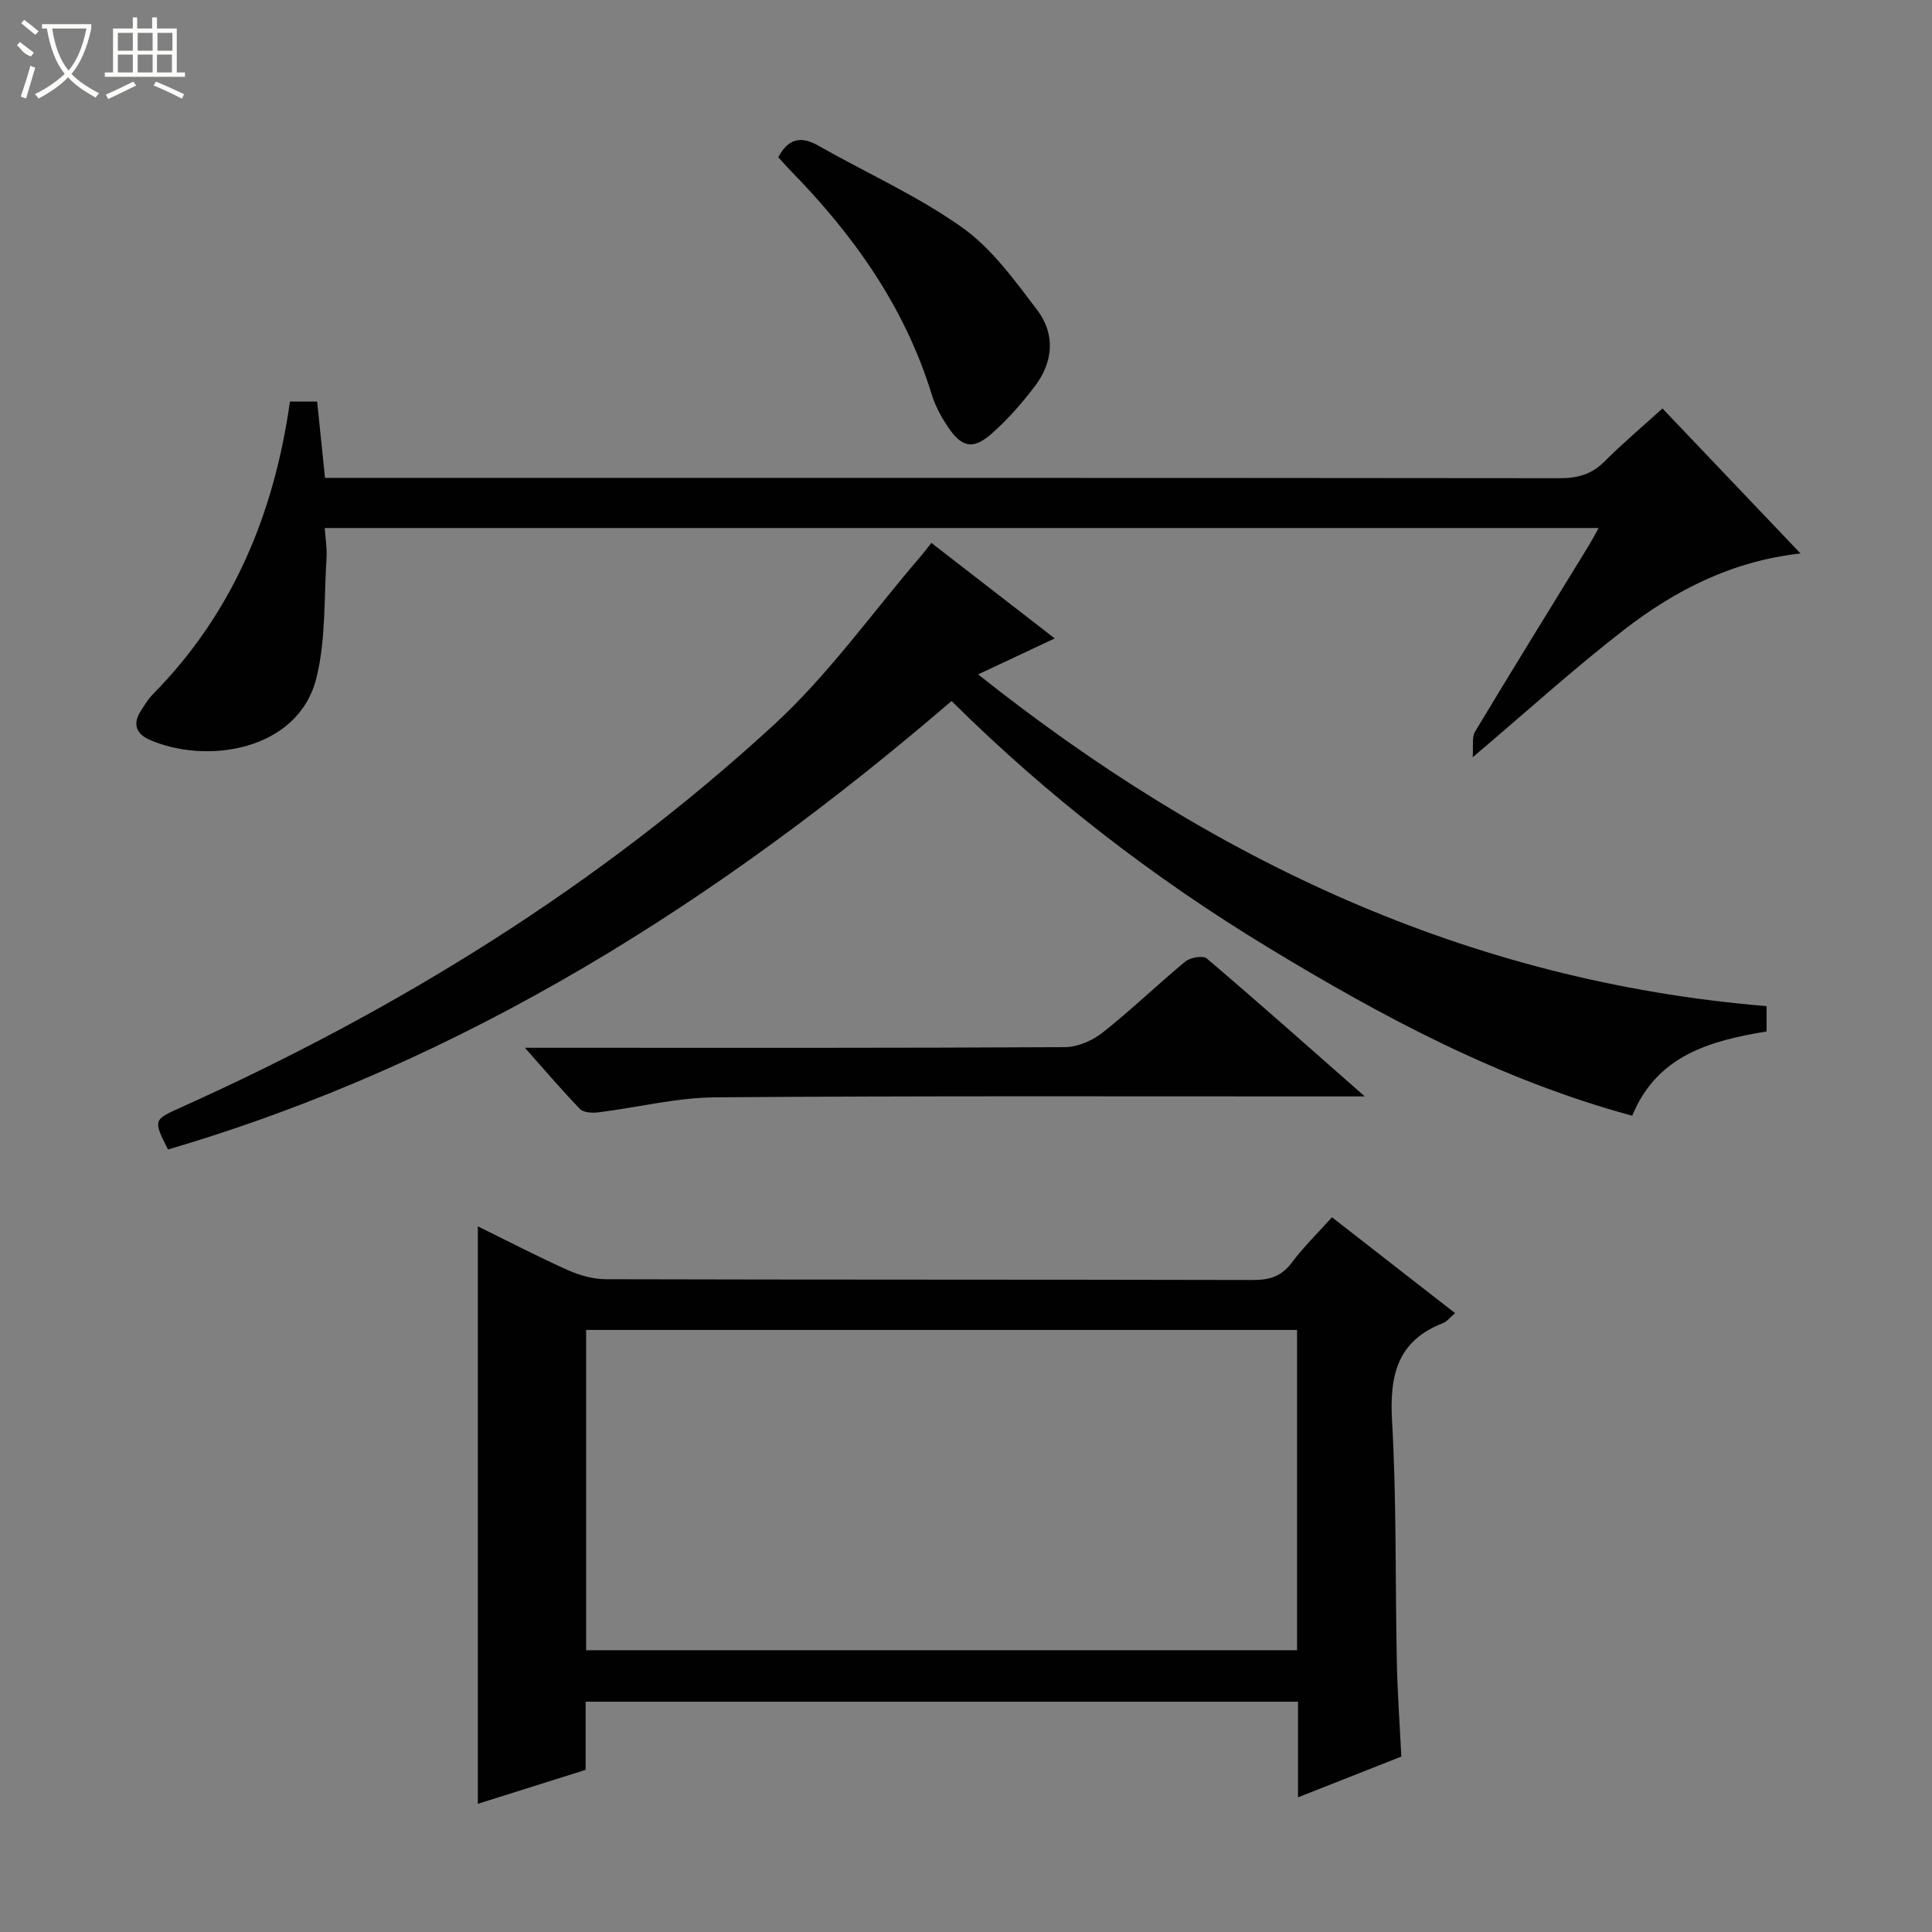 <svg enable-background="new 0 0 400 400" viewBox="0 0 400 400" xmlns="http://www.w3.org/2000/svg"><rect x="0" y="0" width="400" height="400" fill="#808080" stroke="none"/><g fill="#010102"><path d="m275.77 252.02c8.64 6.73 16.88 13.14 25.49 19.85-1.06.9-1.68 1.75-2.51 2.07-9.5 3.68-11.07 10.85-10.54 20.24.95 16.6.64 33.27.99 49.9.13 6.46.6 12.92.93 19.6-7.1 2.8-13.98 5.51-21.39 8.44 0-6.93 0-13.21 0-19.8-49.24 0-98.12 0-147.49 0v14.11c-7.71 2.43-15.08 4.75-22.32 7.03 0-39.89 0-79.5 0-119.56 5.95 2.92 12.17 6.16 18.56 9.03 2.47 1.11 5.33 1.92 8.01 1.92 44.64.12 89.28.05 133.92.16 3.46.01 5.94-.77 8.06-3.63 2.38-3.19 5.27-5.99 8.29-9.36zm-7.23 23.33c-49.37 0-98.25 0-147.19 0v66.31h147.19c0-22.19 0-44.09 0-66.31z"/><path d="m365.75 208.31v5.24c-11.75 1.94-22.73 4.99-27.81 17.45-27.33-7.4-51.73-20.47-75.48-34.89-23.68-14.38-45.51-31.2-65.45-50.97-48.32 41.52-100.92 74.84-162.23 92.85-3.09-6.13-3.04-6.14 2.72-8.73 44.93-20.21 86.46-45.85 122.77-79.24 11.31-10.4 20.37-23.24 30.45-34.96.64-.74 1.22-1.53 2.11-2.66 8.38 6.49 16.62 12.87 25.54 19.78-5.47 2.57-10.31 4.84-15.86 7.45 48.19 38.3 101.18 63.53 163.24 68.68z"/><path d="m60.03 83.14h5.63c.53 5.11 1.04 10.04 1.63 15.8h5.7c83.33 0 166.66-.02 249.99.07 3.74 0 6.63-.85 9.29-3.53 3.73-3.75 7.8-7.17 11.93-10.91 9.55 10.04 18.8 19.75 28.58 30.02-14.35 1.6-26.07 7.7-36.6 15.85-10.37 8.03-20.11 16.88-31.28 26.35.18-2.22-.22-4.11.5-5.32 7.71-12.83 15.59-25.56 23.42-38.32.67-1.1 1.27-2.24 2.16-3.83-88.08 0-175.62 0-263.75 0 .14 2.17.51 4.26.37 6.32-.53 8.25-.12 16.76-2.08 24.68-3.76 15.25-23.02 18.04-34.73 12.76-2.48-1.12-3.36-3.15-1.75-5.7.8-1.26 1.57-2.59 2.61-3.64 16.54-16.78 25.09-37.31 28.38-60.6z"/><path d="m282.56 227c-2.96 0-4.72 0-6.48 0-42.66.01-85.32-.14-127.97.19-8.05.06-16.09 2.1-24.15 3.1-1.27.16-3.11.1-3.86-.67-3.67-3.76-7.07-7.79-11.42-12.69h6.35c35.16 0 70.32.07 105.48-.13 2.65-.02 5.72-1.38 7.85-3.07 5.87-4.64 11.26-9.88 17.04-14.65 1.03-.85 3.67-1.3 4.45-.64 10.72 9.12 21.23 18.46 32.71 28.56z"/><path d="m161.14 32.55c2.02-3.79 4.6-4.49 8.26-2.41 9.93 5.65 20.5 10.36 29.77 16.93 6.17 4.37 10.92 10.99 15.59 17.14 3.78 4.98 3.3 10.77-.52 15.78-2.7 3.54-5.69 6.96-9.03 9.88-3.78 3.3-6.12 2.75-8.97-1.51-1.37-2.04-2.6-4.3-3.32-6.64-5.61-18.27-16.33-33.27-29.55-46.71-.8-.82-1.54-1.69-2.23-2.46z"/></g><path d="m6.4 11.7c-2-.8-1.9-1.6-2.9-2.3l.6-.7c.9.7 1.9 1.4 2.9 2.2zm-2.1 8.3c.7-2.1 1.4-4.2 2-6.4.2.1.6.3 1 .4-.7 2.3-1.3 4.4-1.9 6.4zm3-12.8c-1.1-.9-2.1-1.7-2.9-2.4l.6-.7c1 .8 2 1.5 3 2.4zm1.4-1.3v-.9h10.2v.9c-.9 4.2-2.3 7.3-4.1 9.4 1.3 1.4 3.2 2.7 5.7 4-.2.2-.4.5-.7.9-2.5-1.4-4.4-2.7-5.7-4.2-1.4 1.5-3.5 3-6.1 4.4 0 0 0 0-.1-.1-.3-.4-.5-.7-.7-.8 2.7-1.3 4.7-2.8 6.2-4.2-1.8-2.2-3-5.3-3.7-9.4zm9.2 0h-7.1c.6 3.8 1.7 6.7 3.4 8.7 1.7-2 2.9-4.8 3.7-8.7z" fill="#fbfcfa"/><path d="m31.6 3.6h.9v2.3h4.1v9.1h1.7v.9h-16.6v-.9h1.7v-9.1h4.1v-2.3h.9v2.3h3.1v-2.3zm-4 13.3.6.8c-1.9.9-3.8 1.9-5.8 2.8-.2-.3-.3-.6-.5-.9 2-.9 3.9-1.8 5.7-2.7zm-3.2-10.1v3.7h3.1v-3.7zm0 4.5v3.7h3.1v-3.7zm4.1-4.5v3.7h3.1v-3.7zm0 4.5v3.7h3.1v-3.7zm9.1 9.1c-2.1-1.1-4.1-2-5.8-2.7l.5-.8c2.2.9 4.1 1.8 5.8 2.6l-.4.9zm-1.9-13.6h-3.1v3.7h3.1zm-3.2 4.5v3.7h3.1v-3.7z" fill="#fbfcfa"/></svg>